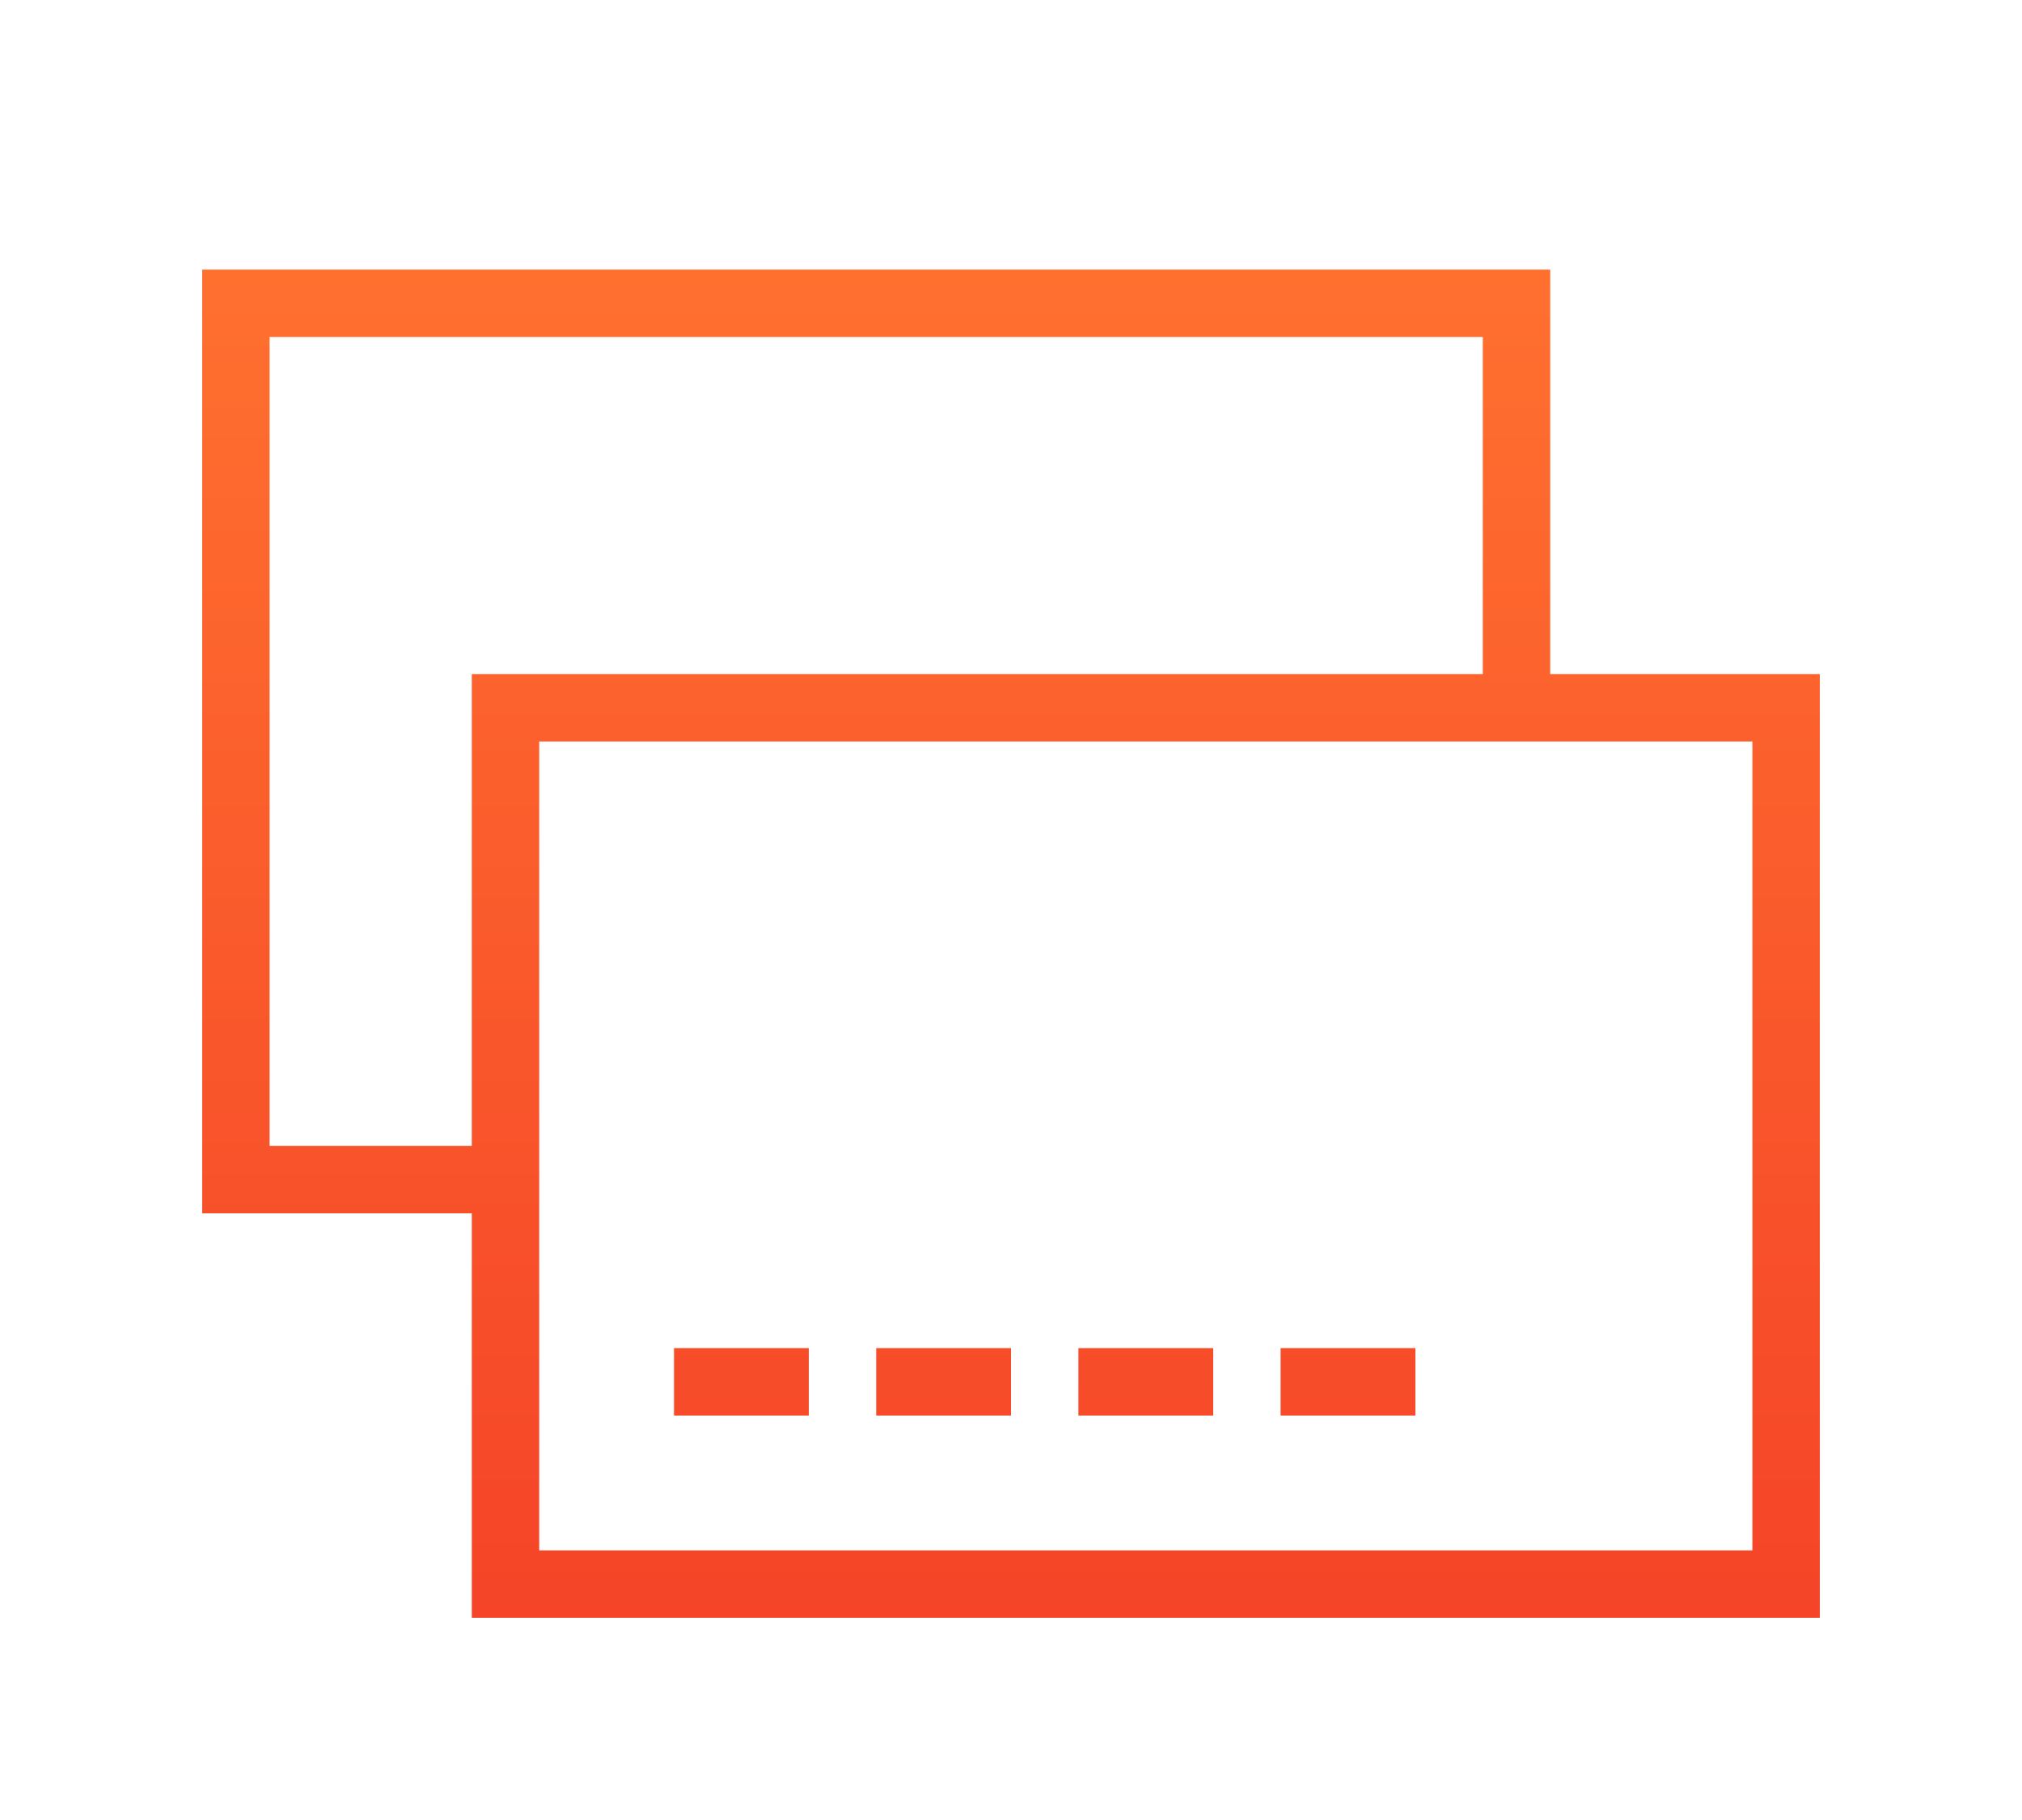 <svg width="30" height="27" viewBox="0 0 30 27" fill="none" xmlns="http://www.w3.org/2000/svg">
<g filter="url(#filter0_d)">
<path d="M23 6V0H3V14H7V20H27V6H23ZM4 13V1H22V6H7V13H4ZM26 19H8V7H26V19ZM12 17H10V16H12V17ZM15 17H13V16H15V17ZM18 17H16V16H18V17ZM21 17H19V16H21V17Z" fill="url(#paint0_linear)"/>
</g>
<defs>
<filter id="filter0_d" x="0" y="0" width="30" height="27" filterUnits="userSpaceOnUse" color-interpolation-filters="sRGB">
<feFlood flood-opacity="0" result="BackgroundImageFix"/>
<feColorMatrix in="SourceAlpha" type="matrix" values="0 0 0 0 0 0 0 0 0 0 0 0 0 0 0 0 0 0 127 0"/>
<feOffset dy="4"/>
<feGaussianBlur stdDeviation="1.5"/>
<feColorMatrix type="matrix" values="0 0 0 0 0.158 0 0 0 0 0.161 0 0 0 0 0.217 0 0 0 1 0"/>
<feBlend mode="normal" in2="BackgroundImageFix" result="effect1_dropShadow"/>
<feBlend mode="normal" in="SourceGraphic" in2="effect1_dropShadow" result="shape"/>
</filter>
<linearGradient id="paint0_linear" x1="15" y1="0" x2="15" y2="20" gradientUnits="userSpaceOnUse">
<stop stop-color="#FF702F"/>
<stop offset="1" stop-color="#F54428"/>
</linearGradient>
</defs>
</svg>
